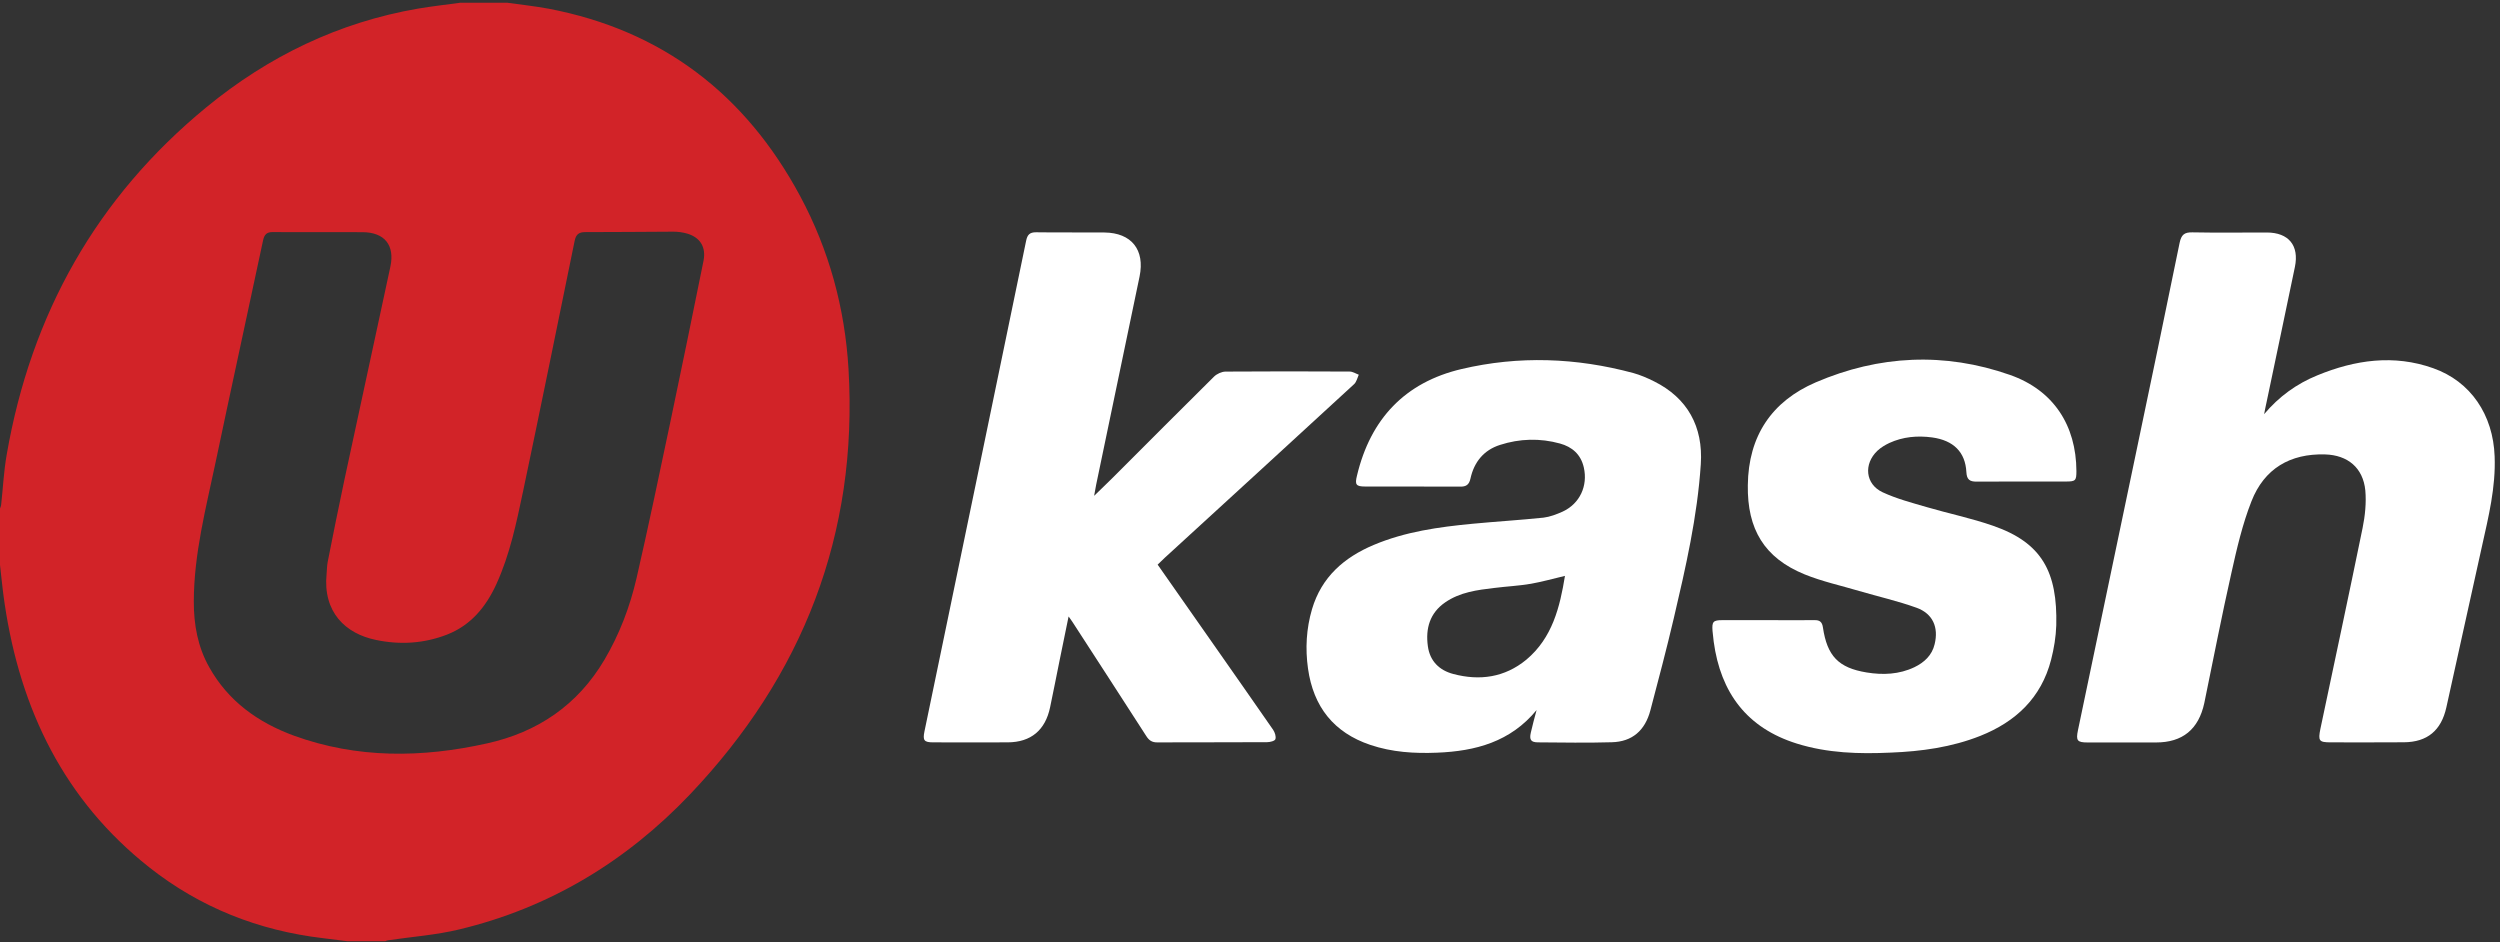 <?xml version="1.0" encoding="UTF-8" standalone="no"?>
<svg width="69px" height="26px" viewBox="0 0 69 26" version="1.1" xmlns="http://www.w3.org/2000/svg" xmlns:xlink="http://www.w3.org/1999/xlink" xmlns:sketch="http://www.bohemiancoding.com/sketch/ns">
    <rect x="0" y="0" width="69" height="26" fill="#333333" stroke="none"/>
    <!-- Generator: Sketch 3.3.3 (12081) - http://www.bohemiancoding.com/sketch -->
    <title>Payment/Ukash/Ukash-alt</title>
    <desc>Created with Sketch.</desc>
    <defs></defs>
    <g id="Icons:-Payment" stroke="none" stroke-width="1" fill="none" fill-rule="evenodd" sketch:type="MSPage">
        <g id="Ukash-alt" sketch:type="MSArtboardGroup" transform="translate(-17, -17)">
            <g id="Payment/Ukash/Ukash-alt" sketch:type="MSLayerGroup" transform="translate(17, 17)">
                <path d="M23.419,10.185 C23.687,14.755 22.157,18.65 19.046,21.923 C17.283,23.777 15.16,25.058 12.671,25.653 C12.035,25.806 11.375,25.854 10.727,25.949 C10.694,25.952 10.662,25.964 10.63,25.978 L9.591,25.978 C9.367,25.949 9.141,25.924 8.917,25.894 C7.14,25.684 5.525,25.05 4.114,23.934 C1.777,22.086 0.564,19.593 0.129,16.67 C0.075,16.312 0.041,15.951 0,15.592 L0,14.036 C0.011,14.004 0.026,13.973 0.031,13.938 C0.083,13.473 0.104,13.002 0.186,12.542 C0.859,8.665 2.668,5.448 5.694,2.962 C7.409,1.553 9.352,0.614 11.542,0.237 C11.928,0.172 12.319,0.128 12.708,0.075 L13.995,0.075 C14.378,0.13 14.763,0.169 15.141,0.24 C18.273,0.838 20.573,2.595 22.086,5.416 C22.883,6.901 23.319,8.502 23.419,10.185 L23.419,10.185 Z M18.969,6.448 C18.845,6.411 18.711,6.394 18.582,6.394 C17.773,6.396 16.963,6.408 16.154,6.406 C15.972,6.406 15.897,6.472 15.86,6.648 C15.39,8.948 14.922,11.25 14.439,13.55 C14.255,14.424 14.074,15.304 13.7,16.122 C13.412,16.752 12.994,17.26 12.335,17.516 C11.699,17.762 11.04,17.802 10.376,17.662 C9.538,17.491 8.908,16.897 9.014,15.839 C9.025,15.73 9.023,15.614 9.045,15.505 C9.194,14.758 9.341,14.01 9.501,13.266 C9.923,11.297 10.353,9.331 10.774,7.362 C10.902,6.763 10.611,6.411 10.006,6.408 C9.604,6.405 9.204,6.408 8.802,6.406 C8.379,6.406 7.957,6.411 7.536,6.405 C7.364,6.402 7.295,6.47 7.26,6.638 C6.825,8.684 6.378,10.725 5.948,12.77 C5.682,14.033 5.352,15.289 5.349,16.598 C5.347,17.242 5.459,17.854 5.774,18.414 C6.301,19.356 7.123,19.94 8.106,20.302 C9.859,20.94 11.647,20.918 13.441,20.518 C14.834,20.21 15.942,19.464 16.684,18.207 C17.098,17.504 17.387,16.746 17.57,15.951 C17.902,14.508 18.204,13.056 18.51,11.607 C18.82,10.135 19.121,8.662 19.419,7.189 C19.488,6.819 19.326,6.554 18.969,6.448 L18.969,6.448 Z" id="Shape" fill="#D22328" sketch:type="MSShapeGroup"></path>
                <path d="M68.852,12.598 C68.885,13.448 68.683,14.264 68.501,15.083 C68.177,16.564 67.843,18.044 67.519,19.526 C67.378,20.159 66.997,20.483 66.345,20.487 C65.673,20.492 65.001,20.489 64.33,20.489 C64.001,20.489 63.977,20.447 64.043,20.116 C64.433,18.268 64.829,16.424 65.207,14.575 C65.276,14.236 65.313,13.878 65.283,13.536 C65.221,12.91 64.796,12.56 64.172,12.542 C63.209,12.514 62.493,12.934 62.141,13.834 C61.892,14.466 61.736,15.141 61.588,15.807 C61.318,17.001 61.087,18.202 60.839,19.402 C60.682,20.131 60.238,20.492 59.507,20.492 L57.619,20.492 C57.33,20.492 57.292,20.441 57.352,20.153 C57.886,17.605 58.416,15.063 58.951,12.515 C59.356,10.578 59.763,8.642 60.157,6.704 C60.204,6.478 60.289,6.408 60.51,6.413 C61.193,6.427 61.882,6.416 62.565,6.417 C63.166,6.419 63.462,6.774 63.339,7.369 C63.081,8.615 62.817,9.86 62.556,11.106 C62.531,11.213 62.511,11.322 62.49,11.431 C62.898,10.946 63.387,10.592 63.96,10.359 C65.001,9.931 66.072,9.777 67.155,10.162 C68.192,10.527 68.812,11.451 68.852,12.598 L68.852,12.598 Z" id="Path" fill="#FFFFFF" sketch:type="MSShapeGroup"></path>
                <path d="M46.942,12.811 C46.848,14.257 46.525,15.662 46.197,17.062 C45.998,17.914 45.773,18.759 45.551,19.604 C45.405,20.159 45.051,20.473 44.484,20.486 C43.808,20.506 43.127,20.494 42.452,20.489 C42.253,20.489 42.206,20.417 42.25,20.223 C42.299,20.013 42.353,19.803 42.41,19.598 C41.687,20.476 40.723,20.732 39.665,20.774 C39.038,20.8 38.419,20.761 37.82,20.559 C36.816,20.221 36.249,19.509 36.101,18.453 C36.023,17.902 36.054,17.35 36.212,16.812 C36.476,15.922 37.1,15.384 37.915,15.04 C38.786,14.673 39.71,14.545 40.64,14.456 C41.296,14.394 41.951,14.354 42.602,14.287 C42.78,14.265 42.963,14.195 43.13,14.12 C43.604,13.9 43.829,13.41 43.713,12.901 C43.631,12.54 43.389,12.333 43.055,12.241 C42.505,12.089 41.943,12.104 41.399,12.28 C40.952,12.423 40.685,12.752 40.585,13.207 C40.547,13.383 40.462,13.434 40.298,13.431 C39.425,13.427 38.553,13.43 37.682,13.428 C37.424,13.428 37.39,13.377 37.453,13.126 C37.826,11.557 38.783,10.552 40.336,10.186 C41.919,9.813 43.505,9.872 45.077,10.295 C45.275,10.35 45.47,10.434 45.653,10.526 C46.573,10.983 47.011,11.775 46.942,12.811 Z M43.193,15.894 C42.866,15.972 42.564,16.057 42.255,16.112 C41.922,16.169 41.582,16.185 41.247,16.227 C40.77,16.283 40.298,16.343 39.888,16.625 C39.464,16.917 39.341,17.345 39.409,17.835 C39.465,18.25 39.73,18.502 40.111,18.602 C40.842,18.796 41.53,18.698 42.126,18.208 C42.846,17.606 43.054,16.752 43.193,15.894 Z" id="Path" fill="#FFFFFF" sketch:type="MSShapeGroup"></path>
                <path d="M33.475,17.76 C32.971,17.04 32.468,16.322 31.951,15.584 C32.026,15.514 32.084,15.454 32.146,15.396 C33.889,13.802 35.634,12.202 37.376,10.6 C37.439,10.54 37.464,10.429 37.502,10.342 C37.418,10.311 37.338,10.255 37.25,10.255 C36.111,10.249 34.968,10.247 33.826,10.256 C33.719,10.256 33.585,10.319 33.507,10.395 C32.581,11.31 31.664,12.234 30.743,13.154 C30.576,13.321 30.402,13.486 30.198,13.685 C30.224,13.546 30.236,13.464 30.253,13.383 C30.653,11.467 31.055,9.55 31.452,7.632 C31.605,6.893 31.227,6.425 30.484,6.417 C29.854,6.411 29.224,6.42 28.594,6.411 C28.418,6.41 28.355,6.481 28.321,6.646 C27.389,11.159 26.452,15.673 25.515,20.187 C25.464,20.436 25.505,20.489 25.757,20.489 C26.442,20.49 27.127,20.492 27.813,20.489 C28.453,20.486 28.851,20.154 28.983,19.52 C29.072,19.098 29.155,18.67 29.241,18.246 C29.323,17.848 29.404,17.443 29.493,17.015 C29.542,17.085 29.574,17.124 29.605,17.174 C30.284,18.221 30.965,19.271 31.639,20.318 C31.714,20.436 31.799,20.492 31.94,20.49 C32.951,20.486 33.96,20.49 34.971,20.484 C35.052,20.484 35.186,20.452 35.201,20.4 C35.224,20.329 35.187,20.214 35.138,20.142 C34.588,19.347 34.031,18.557 33.475,17.76 L33.475,17.76 Z" id="Path" fill="#FFFFFF" sketch:type="MSShapeGroup"></path>
                <path d="M55.476,10.348 C53.673,9.715 51.863,9.801 50.112,10.554 C48.906,11.075 48.255,12.027 48.24,13.391 C48.221,14.606 48.696,15.399 49.806,15.852 C50.289,16.049 50.808,16.161 51.312,16.311 C51.84,16.466 52.382,16.588 52.902,16.776 C53.346,16.938 53.51,17.316 53.396,17.779 C53.324,18.087 53.109,18.283 52.839,18.414 C52.416,18.616 51.966,18.633 51.519,18.56 C50.739,18.432 50.43,18.104 50.313,17.319 C50.292,17.169 50.226,17.113 50.087,17.116 C49.656,17.12 49.227,17.116 48.799,17.116 L47.534,17.116 C47.283,17.116 47.246,17.158 47.266,17.417 C47.276,17.513 47.289,17.611 47.298,17.709 C47.49,19.126 48.22,20.094 49.593,20.523 C50.442,20.788 51.309,20.812 52.183,20.772 C53.031,20.739 53.865,20.624 54.657,20.31 C55.633,19.921 56.338,19.263 56.61,18.21 C56.69,17.9 56.743,17.577 56.753,17.26 C56.789,15.79 56.362,14.981 55.011,14.512 C54.41,14.302 53.786,14.175 53.177,13.996 C52.766,13.876 52.349,13.767 51.961,13.587 C51.482,13.364 51.43,12.808 51.817,12.44 C51.912,12.352 52.028,12.282 52.144,12.227 C52.522,12.053 52.922,12.019 53.326,12.073 C53.92,12.154 54.244,12.481 54.272,13.03 C54.283,13.234 54.361,13.294 54.553,13.293 C55.375,13.287 56.2,13.291 57.02,13.29 C57.284,13.29 57.309,13.265 57.309,13.004 C57.304,11.739 56.677,10.77 55.476,10.348 L55.476,10.348 Z" id="Path" fill="#FFFFFF" sketch:type="MSShapeGroup"></path>
            </g>
        </g>
    </g>
</svg>